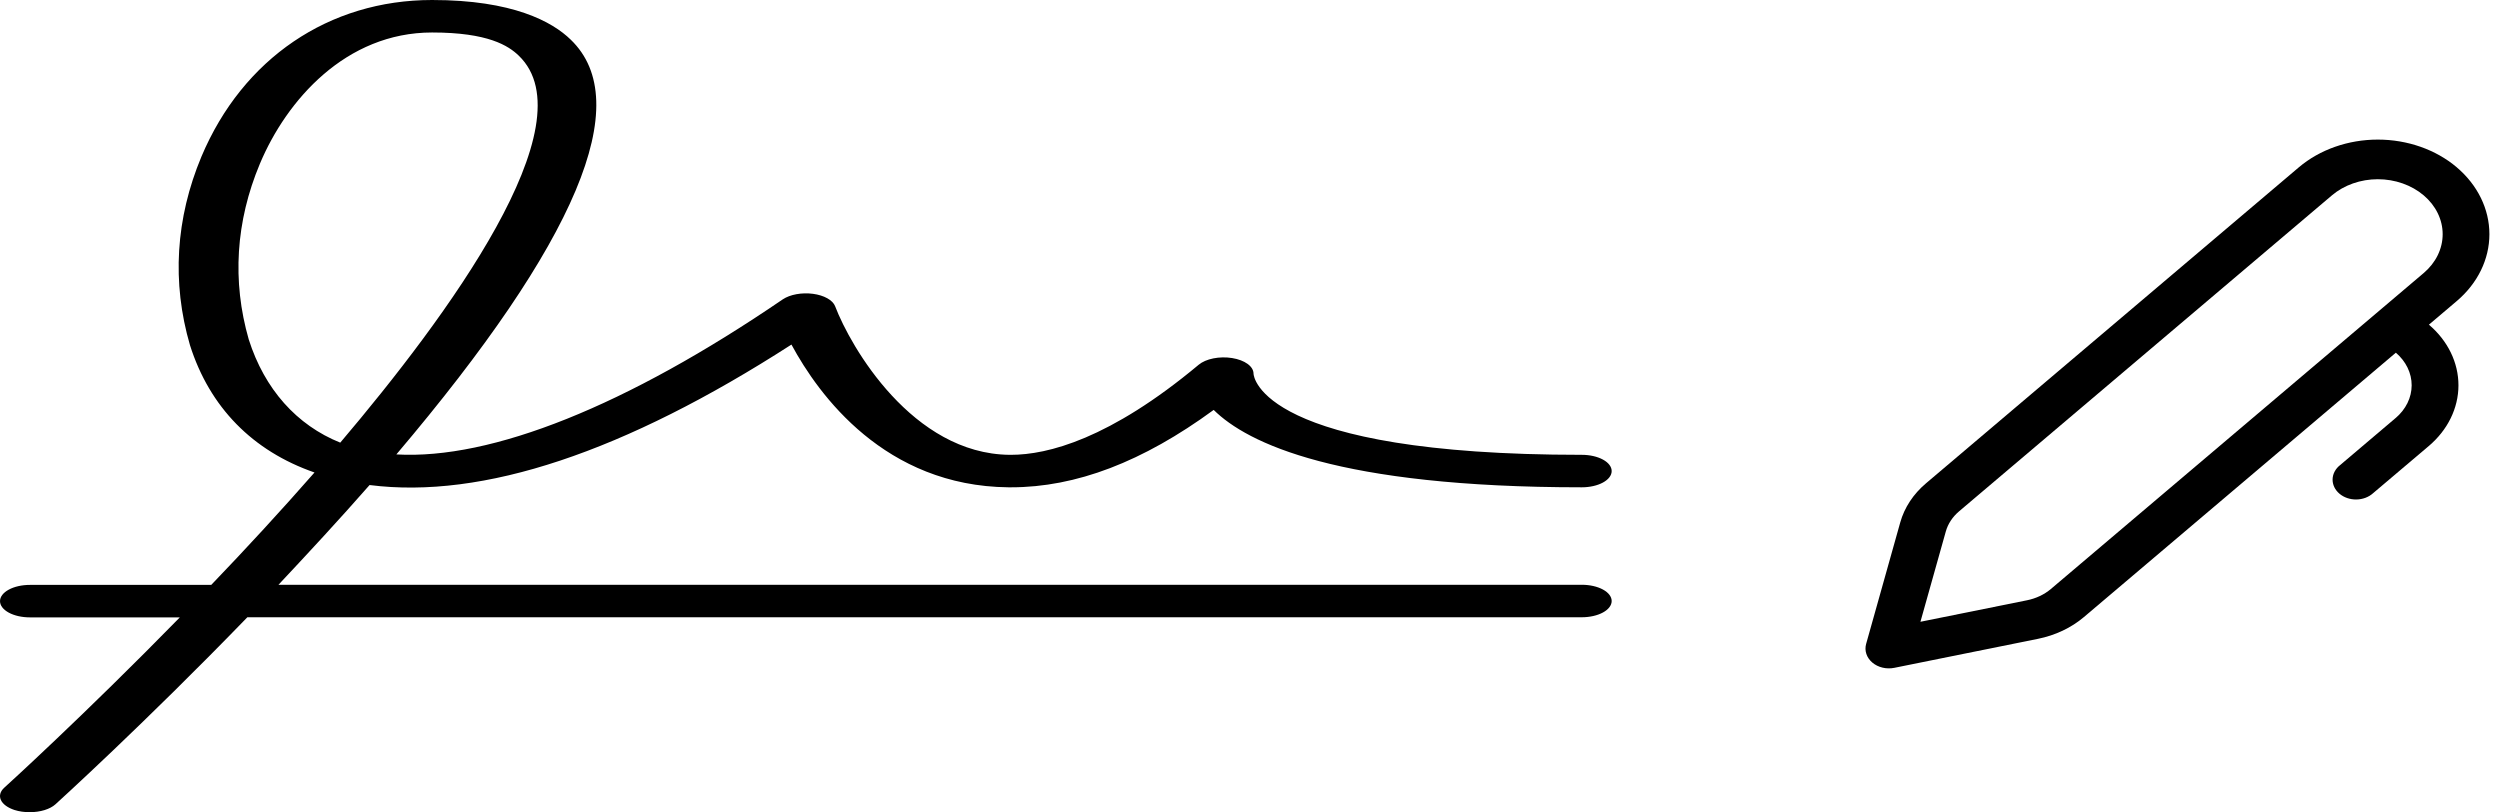 <svg width="197" height="64" viewBox="0 0 197 64" fill="none" xmlns="http://www.w3.org/2000/svg">
<path d="M124.648 46.08H21.944C24.295 43.574 26.753 40.925 29.122 38.221C38.024 39.357 49.19 35.642 62.366 27.152C64.523 31.152 69.733 38.297 79.463 38.4H79.669C84.79 38.4 90.041 36.4 95.638 32.301C98.29 34.925 105.428 38.4 124.648 38.4C125.272 38.4 125.87 38.265 126.311 38.025C126.752 37.785 127 37.459 127 37.12C127 36.78 126.752 36.455 126.311 36.215C125.87 35.975 125.272 35.84 124.648 35.84C99.436 35.84 98.778 29.683 98.778 29.44C98.777 29.164 98.613 28.896 98.31 28.675C98.007 28.455 97.58 28.293 97.095 28.215C96.609 28.136 96.09 28.145 95.615 28.24C95.139 28.335 94.733 28.512 94.457 28.742C87.454 34.592 82.562 35.84 79.657 35.84H79.552C71.908 35.76 67.034 27.354 65.805 24.125C65.712 23.89 65.498 23.674 65.189 23.502C64.88 23.33 64.489 23.209 64.059 23.152C63.629 23.096 63.179 23.106 62.76 23.183C62.341 23.259 61.97 23.398 61.69 23.584C49.378 31.99 38.724 36.24 31.233 35.808C45.456 19.04 50.089 8.051 44.974 3.126C43.51 1.699 40.394 0 34.05 0C25.924 0 19.133 4.611 15.876 12.333C13.836 17.212 13.529 22.258 14.97 27.2C16.523 32.093 19.903 35.536 24.783 37.232C22.09 40.304 19.315 43.312 16.646 46.09H2.353C1.729 46.09 1.131 46.224 0.69 46.464C0.249 46.704 0.001 47.03 0.001 47.369C0.001 47.709 0.249 48.035 0.69 48.275C1.131 48.515 1.729 48.649 2.353 48.649H14.171C6.604 56.384 0.43 61.987 0.336 62.07C0.177 62.214 0.071 62.374 0.026 62.54C-0.02 62.707 -0.005 62.876 0.07 63.039C0.145 63.203 0.278 63.356 0.462 63.491C0.646 63.626 0.877 63.74 1.141 63.827C1.508 63.944 1.927 64.004 2.353 64C2.759 64 3.158 63.943 3.511 63.834C3.865 63.725 4.16 63.568 4.369 63.379C4.463 63.293 11.337 57.059 19.492 48.64H124.648C125.272 48.64 125.87 48.505 126.311 48.265C126.752 48.025 127 47.699 127 47.36C127 47.02 126.752 46.695 126.311 46.455C125.87 46.215 125.272 46.08 124.648 46.08ZM19.603 26.755C18.278 22.149 18.575 17.448 20.48 12.902C22.578 7.904 27.247 2.56 34.05 2.56C38.471 2.56 40.064 3.603 40.876 4.384C46.45 9.728 35.231 24.96 26.812 34.88C23.378 33.501 20.85 30.666 19.603 26.755Z" fill="black"/>
<path d="M193.591 13.181C191.941 11.785 189.704 11 187.372 11C185.039 11 182.802 11.785 181.152 13.181L151.77 38.084C150.771 38.929 150.069 39.994 149.742 41.159L147.05 50.744C146.977 51.004 146.984 51.275 147.07 51.532C147.156 51.788 147.318 52.022 147.541 52.211C147.764 52.4 148.04 52.537 148.343 52.609C148.646 52.682 148.966 52.687 149.272 52.625L160.583 50.342C161.958 50.065 163.215 49.47 164.214 48.623L188.793 27.792C189.594 28.477 190.042 29.403 190.039 30.367C190.036 31.332 189.583 32.256 188.778 32.938L184.395 36.654C184.213 36.797 184.068 36.97 183.967 37.162C183.867 37.353 183.812 37.56 183.808 37.77C183.804 37.98 183.849 38.188 183.942 38.383C184.035 38.577 184.173 38.754 184.348 38.902C184.523 39.051 184.731 39.168 184.961 39.246C185.191 39.325 185.436 39.364 185.684 39.36C185.932 39.356 186.176 39.31 186.402 39.225C186.628 39.139 186.832 39.016 187 38.863L191.386 35.148C192.882 33.88 193.724 32.161 193.726 30.368C193.728 28.575 192.891 26.854 191.398 25.584L193.591 23.725C195.24 22.327 196.165 20.431 196.165 18.454C196.165 16.478 195.24 14.582 193.591 13.184M183.758 15.392C184.232 14.99 184.796 14.671 185.416 14.453C186.036 14.235 186.7 14.123 187.372 14.123C188.043 14.123 188.707 14.235 189.327 14.453C189.947 14.671 190.511 14.99 190.985 15.392C191.46 15.794 191.836 16.271 192.093 16.797C192.35 17.323 192.482 17.886 192.482 18.454C192.482 19.023 192.35 19.586 192.093 20.112C191.836 20.637 191.46 21.115 190.985 21.517L161.606 46.415C161.087 46.852 160.438 47.159 159.728 47.302L151.33 48.996L153.329 41.882C153.498 41.277 153.862 40.727 154.378 40.29L183.758 15.392Z" fill="black"/>
</svg>
